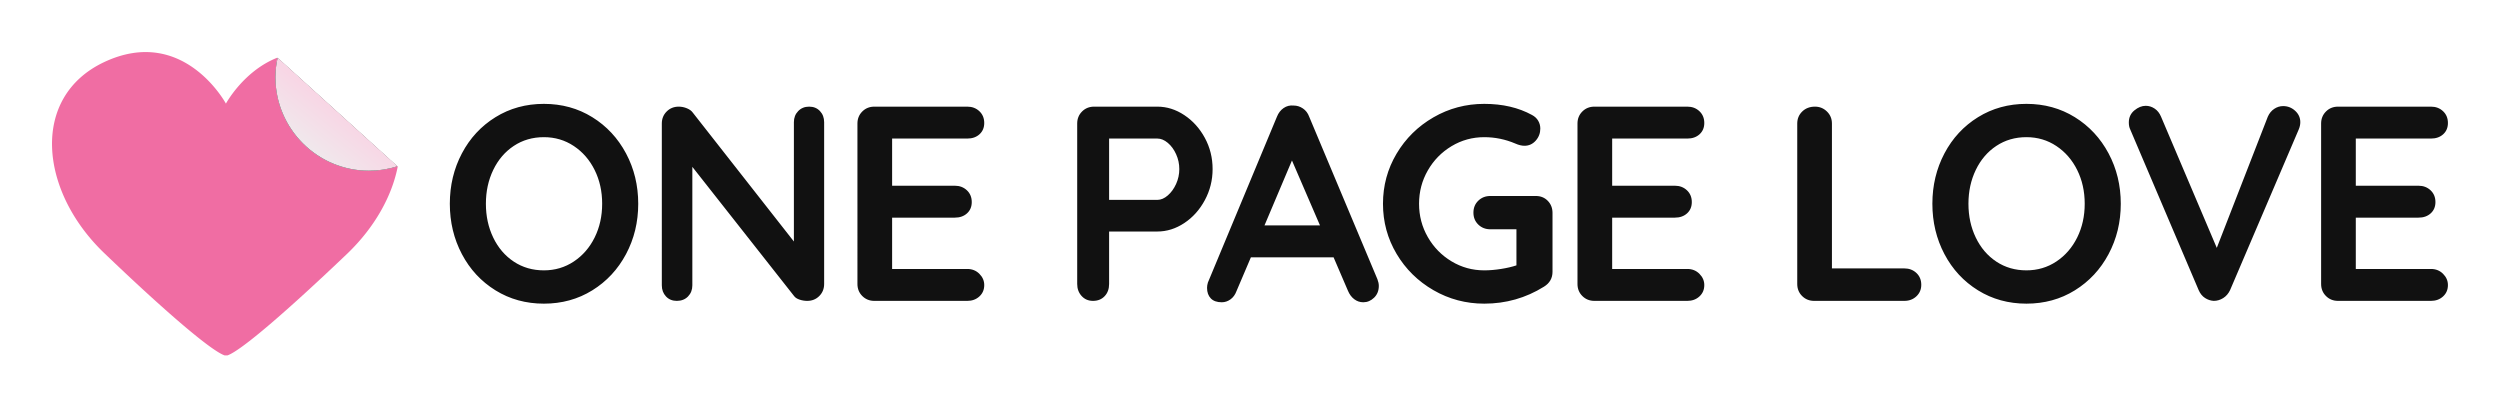 <svg width="5969" height="973" xmlns="http://www.w3.org/2000/svg" xmlns:xlink="http://www.w3.org/1999/xlink"><defs><path d="M162 .6C126.91 15-5 49.7 1 92.6c8.15 58.23 5.58 221.02 46 268.76 44.25 52.28 293.05 71.81 370.27 58.64 23.52-4.01 25.71-126.23 30.93-160.2L162 .6z" id="a"/><linearGradient x1="50%" y1="46.96%" x2="23.53%" y2="77.21%" id="c"><stop stop-color="#F8D6E5" offset="0%"/><stop stop-color="#F0E8EC" offset="100%"/></linearGradient></defs><g fill="none" fill-rule="evenodd"><path d="M657.6 184.4a238 238 0 0 1 4.8-46.8c-81 31.8-123 109.8-123 109.8S438 59 248.4 148.4C72 231.8 93.6 456.2 249.6 605c142.8 136.8 253.8 232.2 286.8 243.6h6.6c33-11.4 144-107.4 286.8-243.6 64.2-61.8 106.2-136.2 120-208.2-21.6 7.2-45 10.8-69 10.8-123 0-223.2-100.2-223.2-223.2z" fill="#F06DA3"/><g transform="translate(501 137)"><mask id="b" fill="#fff"><use xlink:href="#a"/></mask><g mask="url(#b)"><path d="M162 .6c-3.6 15-5.4 31.2-5.4 46.8 0 123 100.2 223.2 223.2 223.2 24 0 46.8-3.6 68.4-10.8L162 .6z" fill="#000"/><path d="M6 .6C2.4 15.6.6 31.8.6 47.4c0 123 100.2 223.2 223.2 223.2 24 0 46.8-3.6 68.4-10.8L6 .6z" fill="url(#c)" transform="translate(156)"/></g></g><path d="M1523.838 486.5c0 43.725-9.717 83.806-29.15 120.244-19.434 36.437-46.265 65.256-80.494 86.456-34.23 21.2-72.765 31.8-115.606 31.8-42.842 0-81.377-10.6-115.607-31.8-34.23-21.2-60.95-50.019-80.162-86.456C1083.606 570.306 1074 530.225 1074 486.5c0-43.725 9.606-83.806 28.819-120.244 19.212-36.437 45.933-65.256 80.162-86.456 34.23-21.2 72.765-31.8 115.606-31.8 42.842 0 81.377 10.6 115.607 31.8 34.23 21.2 61.06 50.019 80.493 86.456 19.434 36.438 29.15 76.519 29.15 120.244zm-86.125 0c0-29.592-5.963-56.423-17.888-80.494-11.925-24.07-28.487-43.173-49.688-57.306-21.2-14.133-45.05-21.2-71.55-21.2-26.941 0-50.901 6.956-71.88 20.869-20.98 13.912-37.322 33.014-49.026 57.306-11.704 24.292-17.556 51.233-17.556 80.825 0 29.592 5.852 56.533 17.556 80.825s28.046 43.394 49.025 57.306c20.98 13.913 44.94 20.869 71.882 20.869 26.5 0 50.35-7.067 71.55-21.2 21.2-14.133 37.762-33.235 49.687-57.306 11.925-24.071 17.888-50.902 17.888-80.494zm494.225-231.875c10.6 0 19.212 3.533 25.837 10.6s9.938 15.9 9.938 26.5v386.237c0 11.484-3.865 21.09-11.594 28.82-7.73 7.728-17.336 11.593-28.819 11.593-6.183 0-12.256-.994-18.219-2.981-5.962-1.988-10.268-4.748-12.918-8.282l-243.138-308.724v282.887c0 10.6-3.423 19.433-10.269 26.5s-15.79 10.6-26.831 10.6c-10.6 0-19.212-3.533-25.837-10.6-6.626-7.067-9.938-15.9-9.938-26.5V295.038c0-11.484 3.865-21.09 11.594-28.82 7.729-7.728 17.335-11.593 28.819-11.593 6.625 0 13.139 1.325 19.543 3.975 6.404 2.65 11.152 6.183 14.244 10.6l241.15 307.4V291.725c0-10.6 3.423-19.433 10.269-26.5s15.568-10.6 26.168-10.6zm377.624 387.563c11.484 0 21.09 3.864 28.82 11.593 7.728 7.73 11.593 16.673 11.593 26.832 0 11.041-3.865 20.095-11.594 27.162-7.729 7.067-17.335 10.6-28.818 10.6h-221.938c-11.483 0-21.09-3.865-28.819-11.594-7.729-7.729-11.593-17.335-11.593-28.818V295.037c0-11.484 3.864-21.09 11.593-28.82 7.73-7.728 17.336-11.593 28.819-11.593h221.938c11.483 0 21.089 3.644 28.818 10.931 7.73 7.288 11.594 16.673 11.594 28.156 0 11.042-3.754 19.986-11.262 26.832-7.509 6.846-17.225 10.268-29.15 10.268h-179.538v112.625h149.725c11.483 0 21.09 3.644 28.819 10.932 7.729 7.287 11.593 16.673 11.593 28.156 0 11.042-3.754 19.985-11.262 26.831-7.508 6.846-17.225 10.269-29.15 10.269h-149.725v122.563h179.537zm453.813-387.563c22.525 0 43.946 6.735 64.262 20.206 20.317 13.471 36.659 31.58 49.025 54.325 12.367 22.746 18.55 47.59 18.55 74.531 0 26.5-6.183 51.234-18.55 74.2-12.366 22.967-28.708 41.186-49.024 54.657-20.317 13.47-41.738 20.206-64.263 20.206H2648.1v125.212c0 11.926-3.533 21.642-10.6 29.15-7.067 7.509-16.342 11.263-27.825 11.263-11.042 0-20.096-3.865-27.163-11.594-7.066-7.729-10.6-17.335-10.6-28.818V295.037c0-11.484 3.865-21.09 11.594-28.82 7.73-7.728 17.336-11.593 28.819-11.593h151.05zm0 222.6c8.392 0 16.673-3.533 24.844-10.6 8.17-7.067 14.796-16.231 19.875-27.494 5.079-11.262 7.619-23.077 7.619-35.443 0-12.367-2.54-24.182-7.62-35.444-5.078-11.263-11.703-20.317-19.874-27.163s-16.452-10.269-24.844-10.269H2648.1v146.413h115.275zM3288.738 666.7c2.208 5.742 3.312 11.042 3.312 15.9 0 11.483-3.754 20.869-11.263 28.156-7.508 7.288-16.12 10.932-25.837 10.932-7.95 0-15.127-2.43-21.531-7.288-6.404-4.858-11.373-11.483-14.907-19.875l-34.45-80.162h-197.425l-34.45 80.824c-3.091 8.392-7.84 14.907-14.243 19.544-6.404 4.638-13.36 6.957-20.869 6.957-11.483 0-20.206-3.092-26.169-9.275-5.962-6.184-8.943-14.575-8.943-25.176 0-3.975.662-8.17 1.987-12.587l164.963-396.175c3.533-8.833 8.833-15.68 15.9-20.538 7.066-4.858 15.016-6.845 23.85-5.962 7.95 0 15.347 2.319 22.193 6.956 6.846 4.638 11.815 11.152 14.906 19.544L3288.738 666.7zM3019.1 538.175h132.5l-66.912-155.025-65.588 155.025zm647.925-70.225c11.483 0 20.98 3.865 28.487 11.594 7.509 7.729 11.263 17.335 11.263 28.818v140.45c0 15.459-6.846 27.384-20.537 35.775C3642.954 711.53 3595.475 725 3543.8 725c-43.725 0-84.137-10.71-121.238-32.131-37.1-21.421-66.47-50.35-88.112-86.788-21.642-36.437-32.462-76.297-32.462-119.581 0-43.284 10.82-83.144 32.462-119.581 21.642-36.438 51.012-65.367 88.113-86.788 37.1-21.42 77.512-32.131 121.237-32.131 43.725 0 81.708 8.833 113.95 26.5 6.625 3.533 11.594 8.17 14.906 13.912 3.313 5.742 4.969 11.925 4.969 18.55 0 11.042-3.644 20.648-10.931 28.82-7.288 8.17-16.231 12.255-26.831 12.255-6.626 0-13.913-1.766-21.863-5.3-23.85-10.158-48.583-15.237-74.2-15.237-28.267 0-54.325 7.177-78.175 21.531-23.85 14.354-42.731 33.677-56.644 57.969-13.912 24.292-20.869 50.792-20.869 79.5s6.957 55.208 20.87 79.5c13.912 24.292 32.793 43.615 56.643 57.969s49.908 21.531 78.175 21.531c12.367 0 25.617-1.104 39.75-3.313 14.133-2.208 26.5-5.079 37.1-8.612V547.45h-62.275c-11.483 0-21.09-3.754-28.819-11.262-7.729-7.509-11.593-17.005-11.593-28.488s3.864-20.98 11.593-28.488c7.73-7.508 17.336-11.262 28.819-11.262h108.65zm361.725 174.237c11.483 0 21.09 3.865 28.819 11.594 7.729 7.73 11.593 16.673 11.593 26.832 0 11.041-3.864 20.095-11.593 27.162-7.73 7.067-17.336 10.6-28.819 10.6h-221.938c-11.483 0-21.089-3.865-28.818-11.594-7.73-7.729-11.594-17.335-11.594-28.818V295.037c0-11.484 3.865-21.09 11.594-28.82 7.729-7.728 17.335-11.593 28.818-11.593h221.938c11.483 0 21.09 3.644 28.819 10.931 7.729 7.288 11.593 16.673 11.593 28.156 0 11.042-3.754 19.986-11.262 26.832-7.508 6.846-17.225 10.268-29.15 10.268h-179.537v112.625h149.724c11.484 0 21.09 3.644 28.82 10.932 7.728 7.287 11.593 16.673 11.593 28.156 0 11.042-3.754 19.985-11.262 26.831-7.509 6.846-17.225 10.269-29.15 10.269h-149.726v122.563h179.538zm518.075-1.325c11.483 0 21.09 3.644 28.819 10.932 7.729 7.287 11.593 16.673 11.593 28.156 0 11.042-3.864 20.206-11.593 27.494-7.73 7.287-17.336 10.931-28.819 10.931h-215.313c-11.483 0-21.089-3.865-28.818-11.594-7.73-7.729-11.594-17.335-11.594-28.818V295.037c0-11.484 3.975-21.09 11.925-28.82 7.95-7.728 18.108-11.593 30.475-11.593 11.042 0 20.537 3.865 28.488 11.594 7.95 7.729 11.925 17.335 11.925 28.819v345.824h172.912zm516.75-154.362c0 43.725-9.717 83.806-29.15 120.244-19.433 36.437-46.264 65.256-80.494 86.456-34.23 21.2-72.764 31.8-115.606 31.8s-81.377-10.6-115.606-31.8c-34.23-21.2-60.95-50.019-80.163-86.456-19.212-36.438-28.818-76.519-28.818-120.244 0-43.725 9.606-83.806 28.818-120.244C4661.77 329.82 4688.49 301 4722.72 279.8c34.23-21.2 72.764-31.8 115.606-31.8s81.377 10.6 115.606 31.8c34.23 21.2 61.06 50.019 80.494 86.456 19.433 36.438 29.15 76.519 29.15 120.244zm-86.125 0c0-29.592-5.962-56.423-17.887-80.494-11.926-24.07-28.488-43.173-49.688-57.306-21.2-14.133-45.05-21.2-71.55-21.2-26.942 0-50.902 6.956-71.881 20.869-20.98 13.912-37.321 33.014-49.025 57.306-11.704 24.292-17.556 51.233-17.556 80.825 0 29.592 5.852 56.533 17.556 80.825s28.045 43.394 49.025 57.306c20.979 13.913 44.94 20.869 71.881 20.869 26.5 0 50.35-7.067 71.55-21.2 21.2-14.133 37.762-33.235 49.688-57.306 11.925-24.071 17.887-50.902 17.887-80.494zm473.688-233.2c11.041 0 20.647 3.754 28.818 11.262 8.171 7.509 12.256 16.563 12.256 27.163 0 5.742-1.324 11.704-3.975 17.888L5324.6 692.538c-3.975 8.391-9.496 14.795-16.563 19.212-7.066 4.417-14.574 6.625-22.525 6.625-7.508-.442-14.464-2.76-20.868-6.956-6.404-4.196-11.373-10.269-14.907-18.219L5086.1 308.95c-2.208-4.417-3.313-9.937-3.313-16.562 0-11.926 4.417-21.532 13.25-28.82 8.834-7.287 17.888-10.93 27.163-10.93 7.508 0 14.575 2.208 21.2 6.625 6.625 4.416 11.704 10.82 15.238 19.212L5292.8 591.838l121.9-313.363c3.533-7.95 8.612-14.133 15.238-18.55 6.625-4.417 13.691-6.625 21.2-6.625zm353.112 388.887c11.483 0 21.09 3.865 28.819 11.594 7.729 7.73 11.593 16.673 11.593 26.832 0 11.041-3.864 20.095-11.593 27.162-7.73 7.067-17.336 10.6-28.819 10.6h-221.938c-11.483 0-21.089-3.865-28.818-11.594-7.73-7.729-11.594-17.335-11.594-28.818V295.037c0-11.484 3.865-21.09 11.594-28.82 7.729-7.728 17.335-11.593 28.819-11.593h221.937c11.483 0 21.09 3.644 28.819 10.931 7.729 7.288 11.593 16.673 11.593 28.156 0 11.042-3.754 19.986-11.262 26.832-7.508 6.846-17.225 10.268-29.15 10.268h-179.538v112.625h149.725c11.484 0 21.09 3.644 28.82 10.932 7.728 7.287 11.593 16.673 11.593 28.156 0 11.042-3.754 19.985-11.263 26.831-7.508 6.846-17.224 10.269-29.15 10.269h-149.725v122.563h179.538z" fill="#111"/></g></svg>